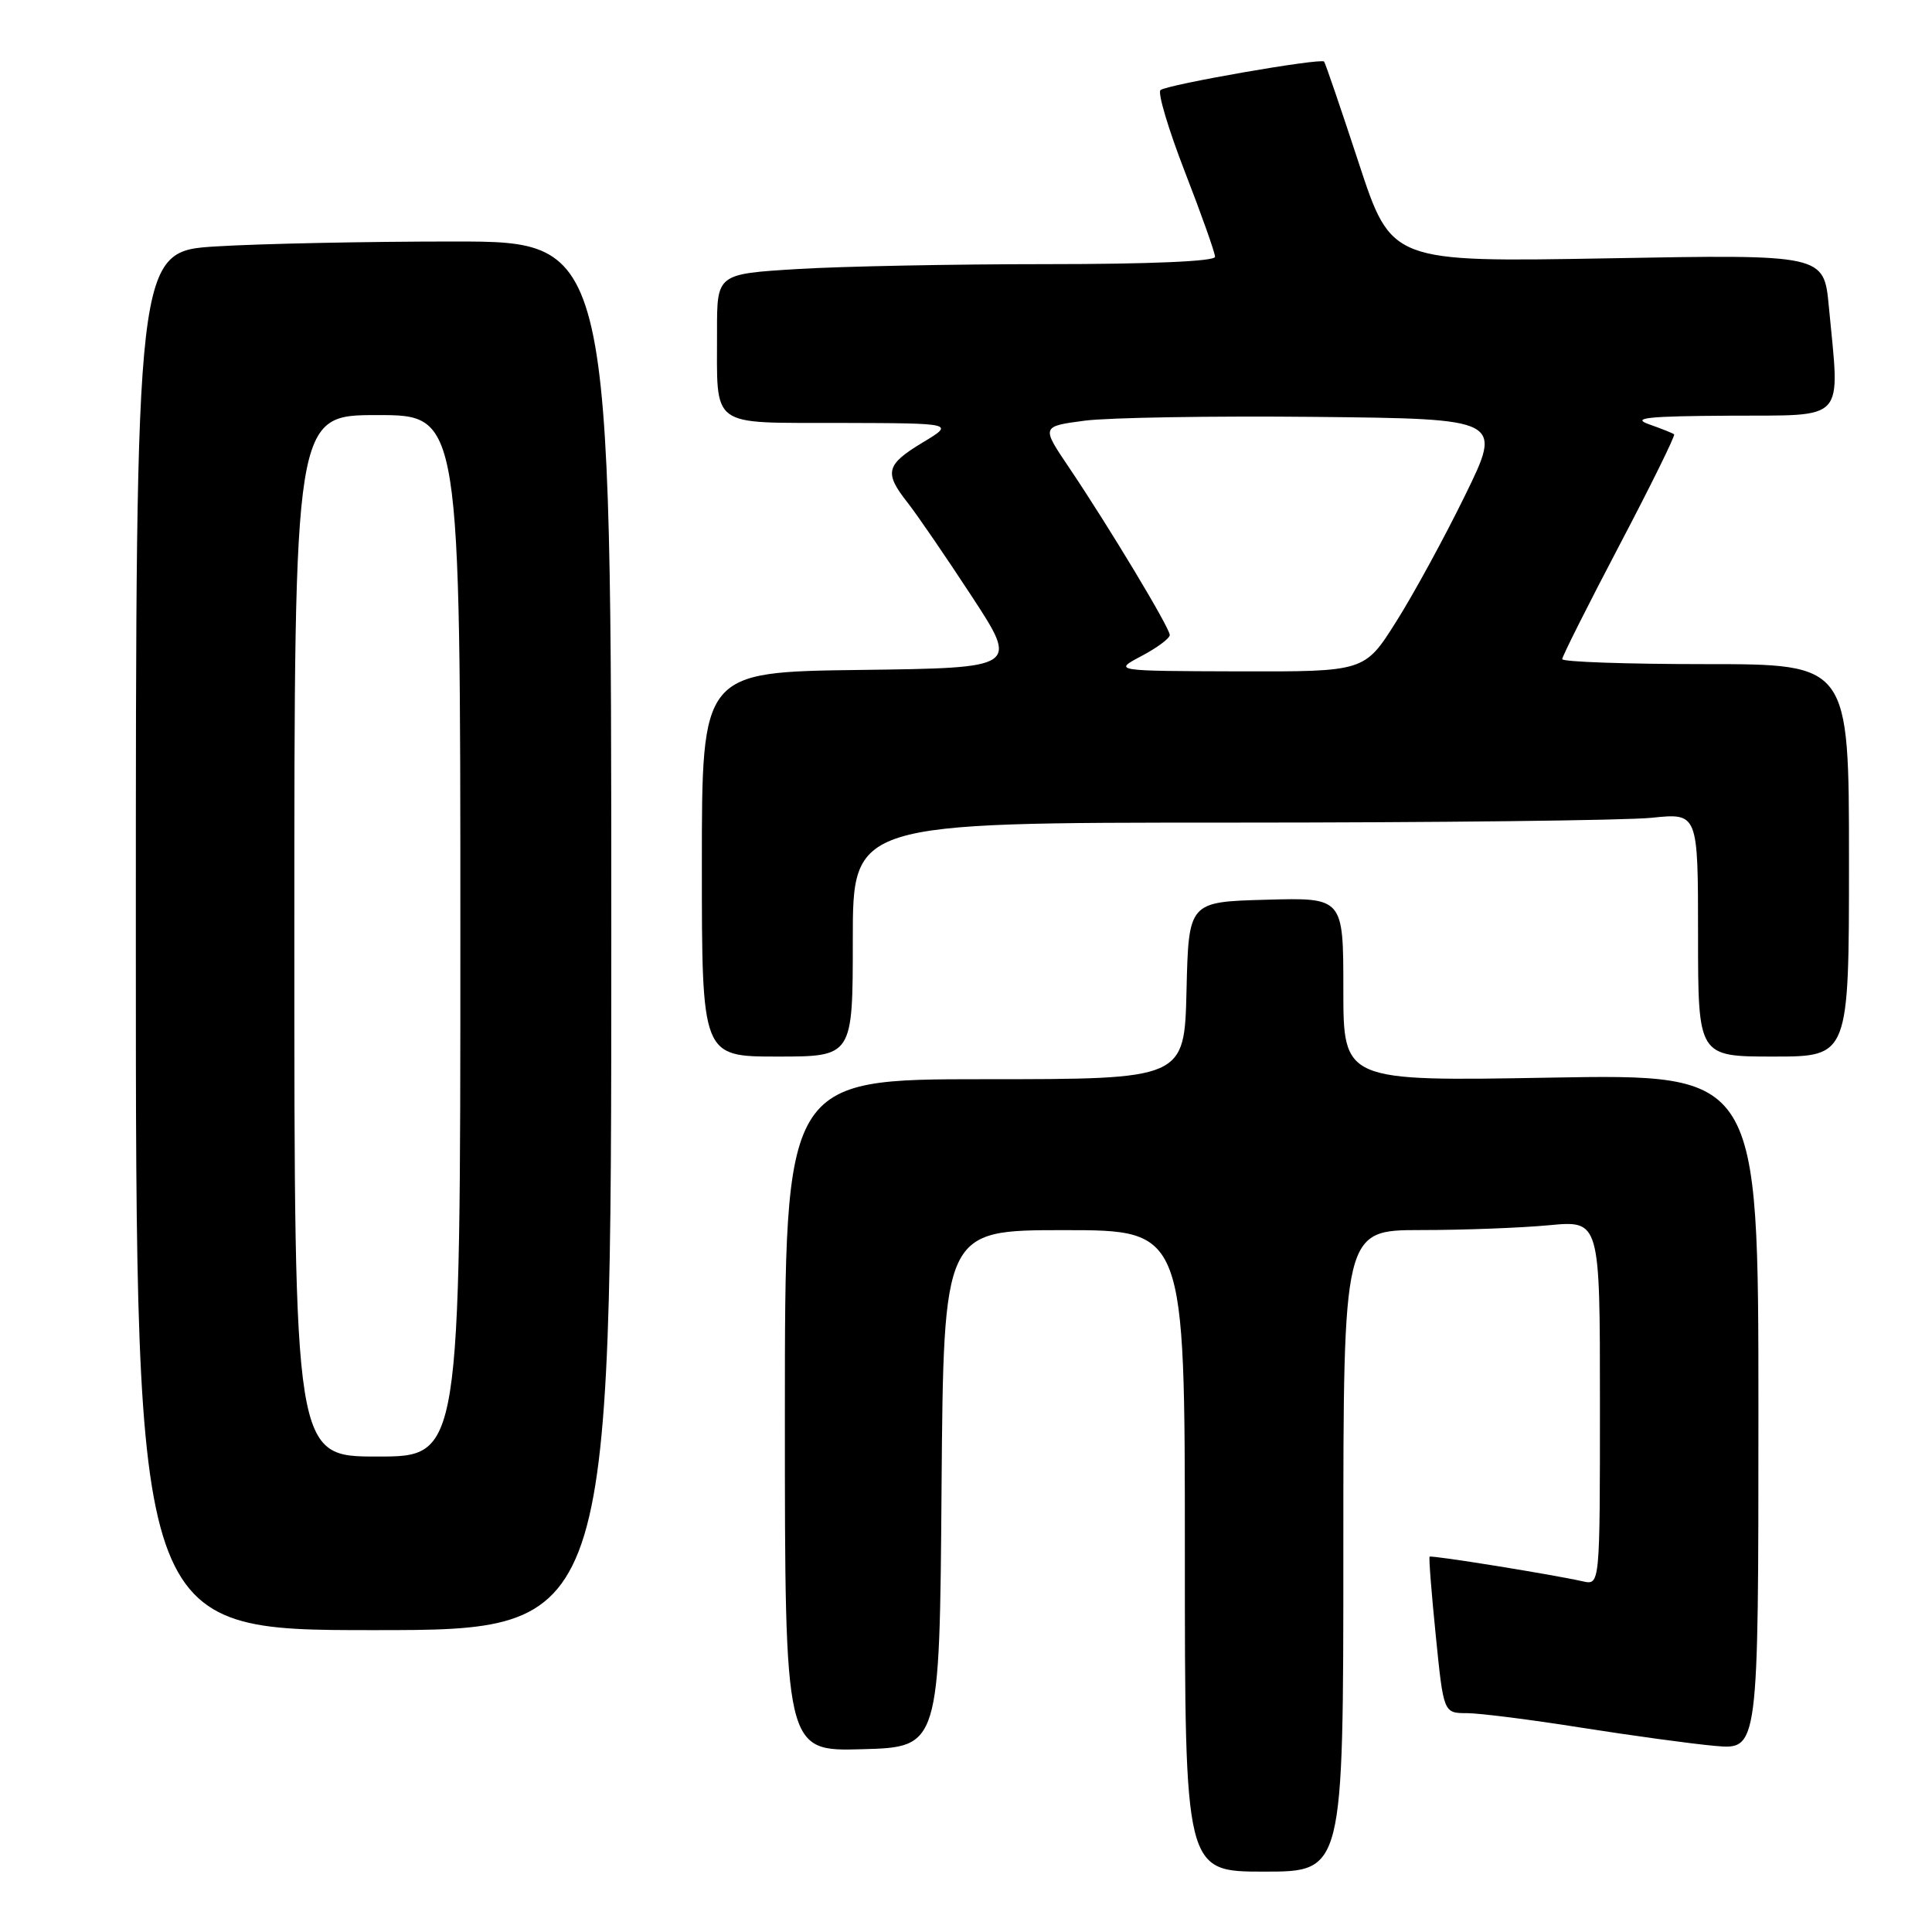 <?xml version="1.0" encoding="UTF-8" standalone="no"?>
<!DOCTYPE svg PUBLIC "-//W3C//DTD SVG 1.1//EN" "http://www.w3.org/Graphics/SVG/1.1/DTD/svg11.dtd" >
<svg xmlns="http://www.w3.org/2000/svg" xmlns:xlink="http://www.w3.org/1999/xlink" version="1.1" viewBox="0 0 256 256">
 <g >
 <path fill="currentColor"
d=" M 178.00 205.50 C 178.00 163.00 178.00 163.00 188.25 162.99 C 193.89 162.99 201.54 162.70 205.25 162.35 C 212.00 161.71 212.00 161.71 212.00 185.87 C 212.00 210.04 212.00 210.04 209.75 209.54 C 205.50 208.59 189.63 206.04 189.43 206.27 C 189.31 206.40 189.68 211.11 190.25 216.75 C 191.28 227.00 191.28 227.00 194.39 227.00 C 196.10 227.01 202.90 227.87 209.50 228.92 C 216.10 229.96 224.09 231.06 227.25 231.34 C 233.00 231.86 233.00 231.86 233.00 187.08 C 233.00 142.31 233.00 142.31 205.50 142.79 C 178.00 143.28 178.00 143.28 178.00 131.10 C 178.00 118.93 178.00 118.93 167.75 119.22 C 157.50 119.50 157.50 119.50 157.22 131.25 C 156.94 143.00 156.94 143.00 130.47 143.00 C 104.00 143.00 104.00 143.00 104.00 187.53 C 104.00 232.07 104.00 232.07 114.25 231.78 C 124.50 231.50 124.50 231.50 124.76 197.25 C 125.03 163.00 125.03 163.00 141.01 163.00 C 157.00 163.00 157.00 163.00 157.00 205.50 C 157.00 248.00 157.00 248.00 167.50 248.00 C 178.00 248.00 178.00 248.00 178.00 205.50 Z  M 81.00 124.00 C 81.00 32.00 81.00 32.00 60.16 32.00 C 48.69 32.00 34.52 32.29 28.66 32.65 C 18.00 33.30 18.00 33.30 18.00 124.65 C 18.00 216.00 18.00 216.00 49.50 216.00 C 81.00 216.00 81.00 216.00 81.00 124.00 Z  M 113.00 124.50 C 113.00 109.00 113.00 109.00 162.85 109.00 C 190.27 109.00 215.47 108.71 218.85 108.36 C 225.00 107.72 225.00 107.72 225.00 123.86 C 225.00 140.00 225.00 140.00 235.00 140.00 C 245.00 140.00 245.00 140.00 245.00 114.00 C 245.00 88.00 245.00 88.00 226.00 88.00 C 215.55 88.00 207.00 87.70 207.00 87.34 C 207.00 86.98 210.41 80.19 214.58 72.25 C 218.75 64.32 222.01 57.70 221.83 57.55 C 221.65 57.40 220.15 56.80 218.50 56.22 C 216.11 55.37 218.29 55.14 229.25 55.08 C 244.83 54.99 243.80 56.13 242.33 40.61 C 241.68 33.71 241.68 33.71 213.02 34.23 C 184.36 34.74 184.36 34.74 180.05 21.62 C 177.68 14.40 175.61 8.35 175.45 8.16 C 175.01 7.66 154.63 11.21 153.77 11.94 C 153.37 12.28 154.83 17.17 157.02 22.81 C 159.21 28.45 161.00 33.50 161.00 34.03 C 161.00 34.63 152.36 35.00 138.66 35.00 C 126.37 35.00 111.52 35.29 105.66 35.65 C 95.00 36.30 95.00 36.30 95.01 43.90 C 95.04 56.91 93.80 55.99 111.37 56.04 C 126.50 56.08 126.50 56.08 122.25 58.64 C 117.39 61.57 117.12 62.62 120.25 66.59 C 121.49 68.16 125.31 73.74 128.74 78.98 C 134.97 88.50 134.97 88.50 113.99 88.77 C 93.00 89.04 93.00 89.04 93.00 114.52 C 93.00 140.00 93.00 140.00 103.00 140.00 C 113.00 140.00 113.00 140.00 113.00 124.50 Z  M 39.00 124.00 C 39.00 55.00 39.00 55.00 50.00 55.00 C 61.00 55.00 61.00 55.00 61.00 124.00 C 61.00 193.00 61.00 193.00 50.00 193.00 C 39.00 193.00 39.00 193.00 39.00 124.00 Z  M 151.25 86.93 C 153.31 85.84 155.00 84.59 155.00 84.14 C 155.00 83.19 146.96 69.83 141.66 61.96 C 137.97 56.50 137.97 56.50 143.74 55.74 C 146.91 55.33 160.66 55.10 174.29 55.24 C 199.09 55.50 199.09 55.50 194.13 65.64 C 191.40 71.22 187.29 78.76 184.99 82.39 C 180.82 89.00 180.82 89.00 164.16 88.96 C 147.50 88.91 147.50 88.91 151.25 86.93 Z "/>
</g>
</svg>